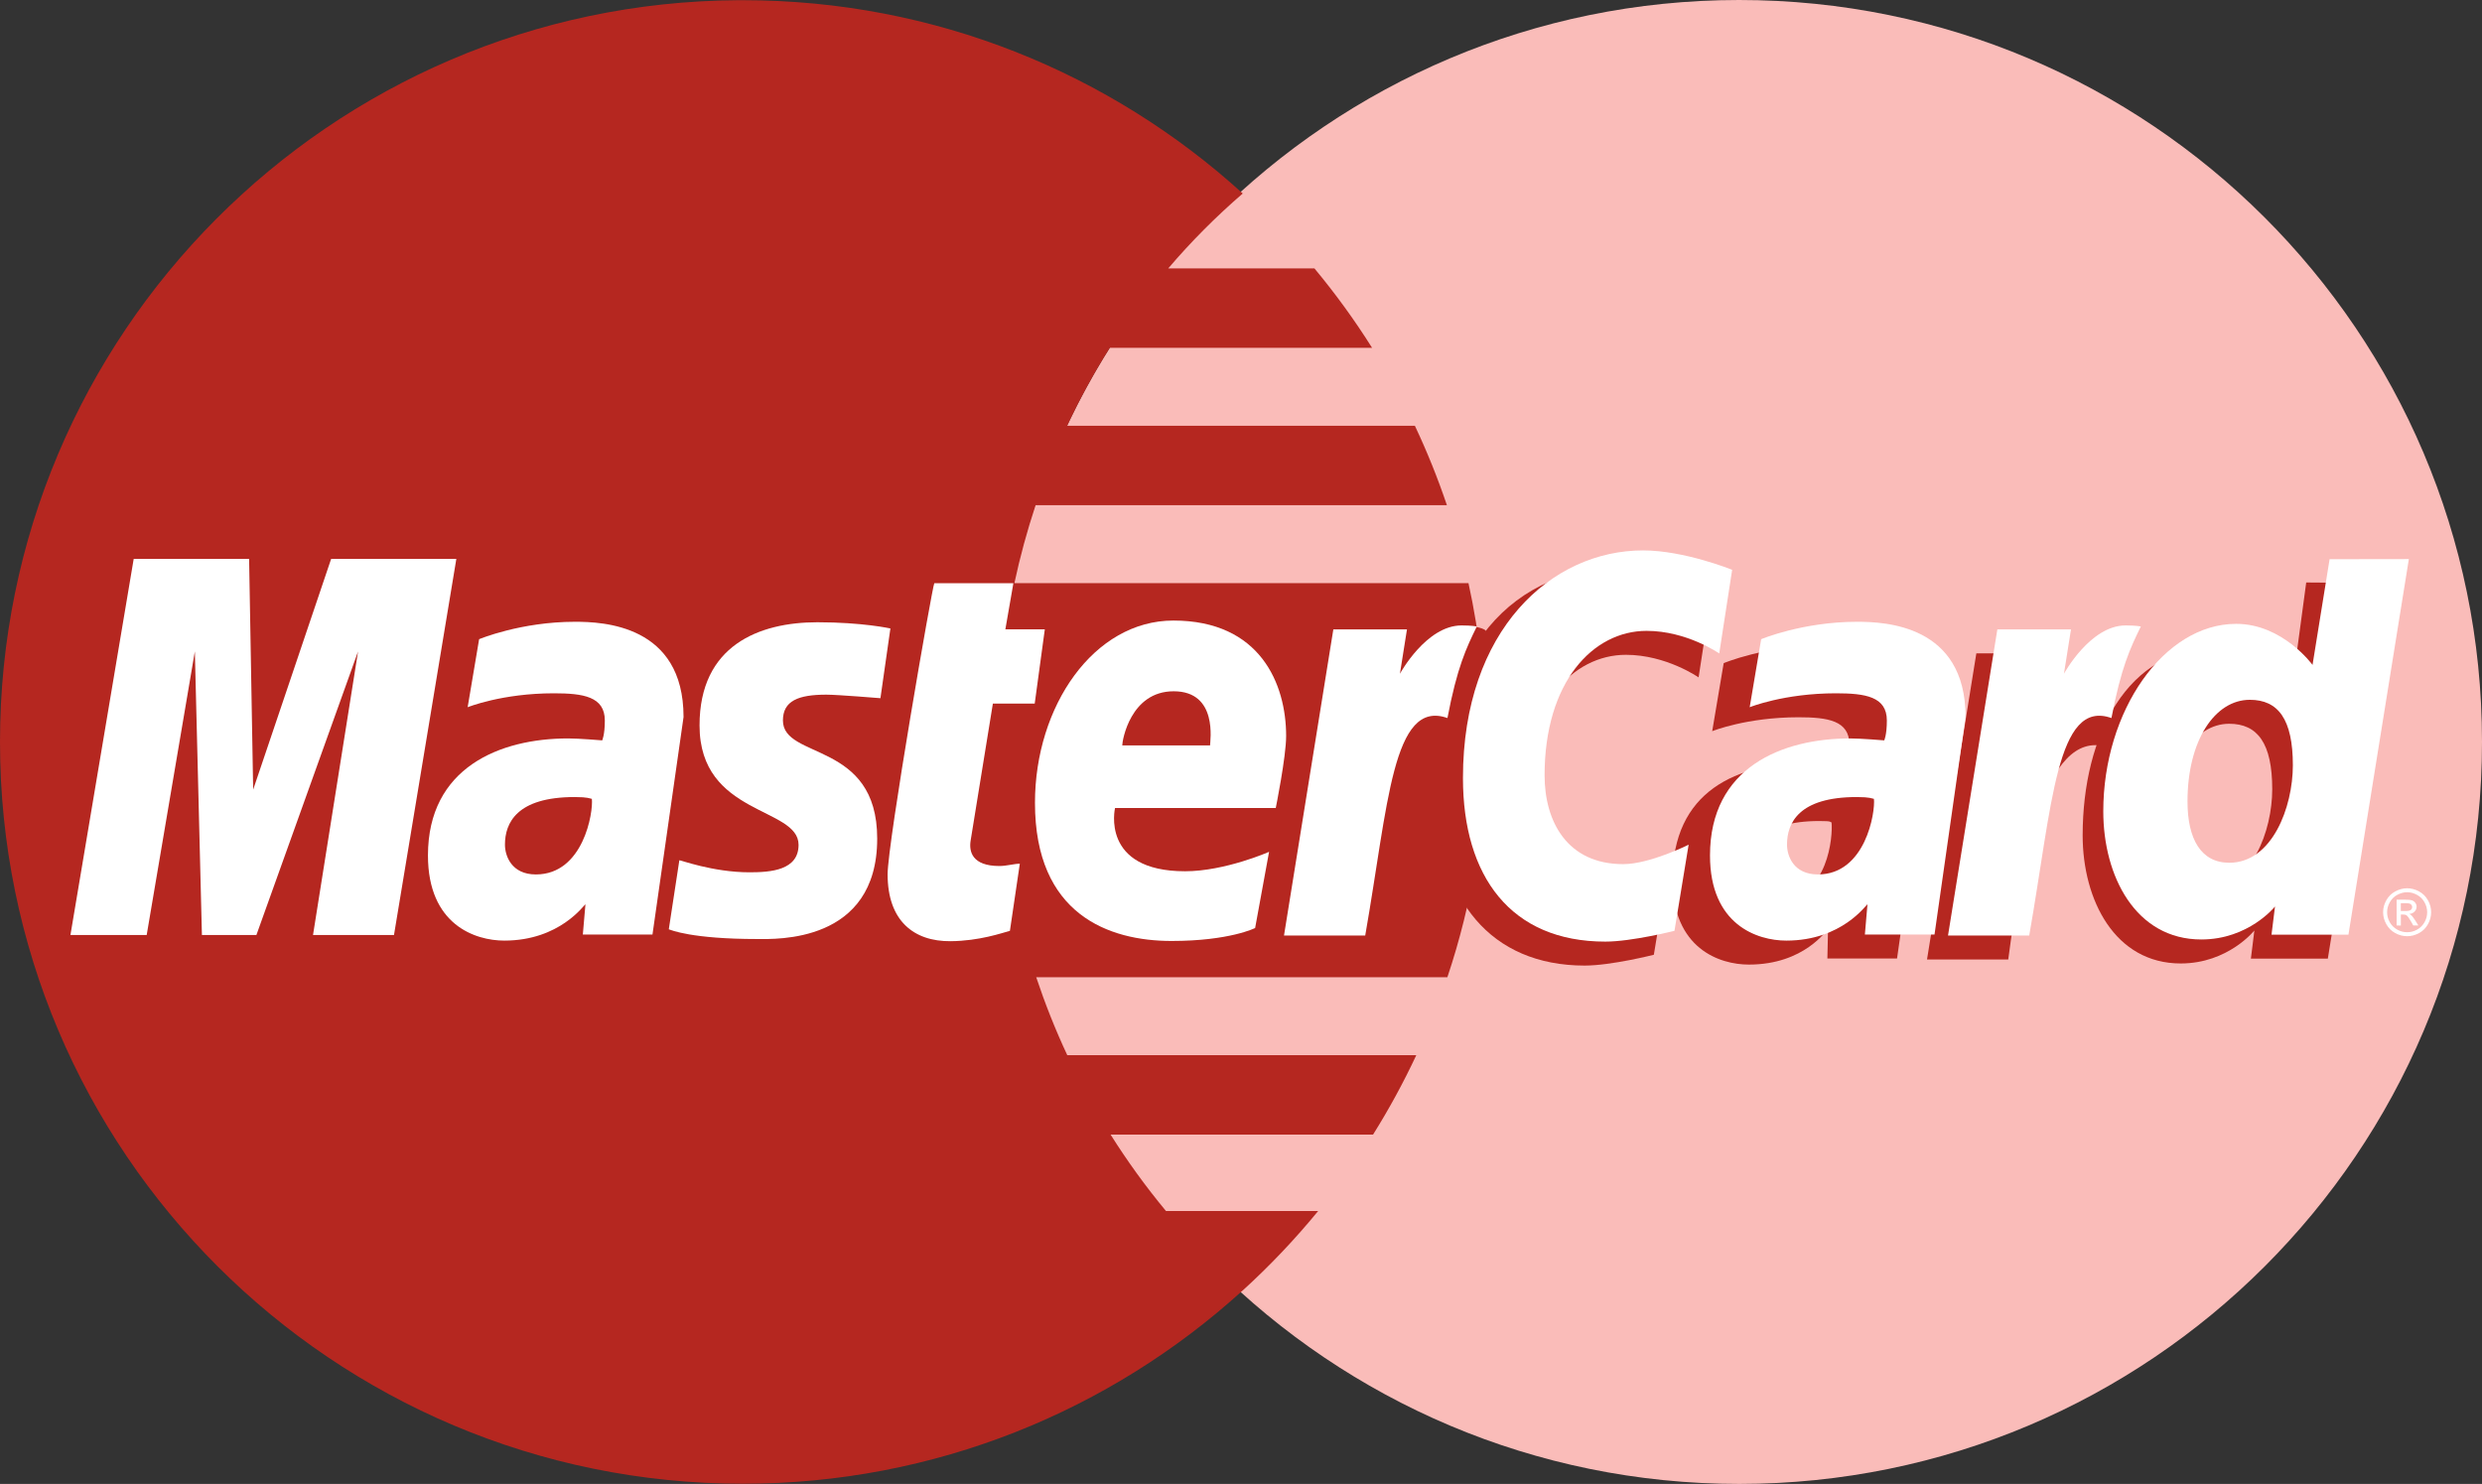 <?xml version="1.0" encoding="utf-8"?>
<!-- Generator: Adobe Illustrator 23.1.0, SVG Export Plug-In . SVG Version: 6.00 Build 0)  -->
<svg version="1.1" id="Layer_1" xmlns="http://www.w3.org/2000/svg" xmlns:xlink="http://www.w3.org/1999/xlink" x="0px" y="0px"
	 viewBox="0 0 296 177" enable-background="new 0 0 296 177" xml:space="preserve">
<rect x="0" y="0" width="296" height="177" fill="#333333" stroke="none"/>
<g id="layer1">
	<g id="g10305">
		<path id="path2268" fill="#FABCB9" d="M296,88.5c0.014,48.866-39.637,88.487-88.563,88.5
			c-48.926,0.012-88.595-39.589-88.608-88.455c0-0.016,0-0.029,0-0.045C118.817,39.636,158.468,0.013,207.391,0
			C256.318-0.013,295.987,39.59,296,88.456C296,88.471,296,88.485,296,88.5z"/>
		<path id="path1350" fill="#B52720" d="M88.015,0.023C39.379,0.332,0,39.852,0,88.5c0,48.839,39.686,88.477,88.586,88.477
			c22.95,0,43.869-8.735,59.611-23.053c-0.001,0-0.003-0.002-0.007-0.004h0.019c3.223-2.934,6.23-6.099,8.993-9.474h-18.149
			c-2.423-2.924-4.626-5.97-6.605-9.114h31.301c1.904-3.043,3.627-6.202,5.157-9.474H127.28c-1.419-3.038-2.65-6.144-3.702-9.296
			h49.034c2.955-8.819,4.559-18.255,4.559-28.063c0-6.503-0.706-12.842-2.042-18.947h-54.152c0.671-3.141,1.518-6.245,2.527-9.295
			h49.052c-1.097-3.245-2.37-6.408-3.819-9.473h-41.463c1.496-3.191,3.19-6.296,5.083-9.294h31.278
			c-2.082-3.312-4.385-6.477-6.875-9.474h-17.439c2.696-3.169,5.665-6.154,8.887-8.937C132.466,8.76,111.541,0.023,88.586,0.023
			C88.395,0.023,88.206,0.022,88.015,0.023z"/>
	</g>
	<g id="g16480">
		<g id="g13802" transform="translate(-13.744,15.994)">
			<path id="path13804" fill="#B52720" d="M131.726,97.89l1.18-8.008c-0.645,0-1.593,0.279-2.43,0.279
				c-3.283,0-3.693-1.752-3.435-3.033l3.235-16.107h4.991l1.029-9.09h-4.704l0.958-5.508h-9.84
				c-0.208,0.208-5.567,30.977-5.567,34.726c0,5.547,3.117,8.015,7.514,7.977C128.098,99.096,130.78,98.145,131.726,97.89z"/>
			<path id="path13806" fill="#B52720" d="M134.712,82.624c0,13.313,8.797,16.475,16.293,16.475c6.919,0,10.548-1.602,10.548-1.602
				l1.662-9.087c0,0-5.847,2.375-10.599,2.375c-10.129,0-8.353-7.543-8.353-7.543l19.459,0.059c0,0,1.239-6.102,1.239-8.59
				c0-6.208-3.386-13.829-13.742-13.829C141.735,60.884,134.712,71.091,134.712,82.624z M151.255,69.318
				c5.323,0,4.341,5.975,4.341,6.46h-10.472C145.124,75.159,146.113,69.318,151.255,69.318z"/>
			<path id="path13808" fill="#B52720" d="M210.98,97.887l1.689-10.269c0,0-4.631,2.318-7.805,2.318
				c-6.692,0-9.376-5.103-9.376-10.586c0-11.121,5.757-17.24,12.165-17.24c4.807,0,8.663,2.695,8.663,2.695l1.54-9.979
				c0,0-4.553-3.284-9.454-3.303c-14.742-0.058-23.177,10.193-23.177,27.915c0,11.746,6.247,19.74,17.502,19.74
				C205.909,99.177,210.98,97.887,210.98,97.887z"/>
			<path id="path13810" fill="#B52720" d="M79.848,61.029c-6.468,0-11.424,2.076-11.424,2.076l-1.37,8.115
				c0,0,4.092-1.661,10.279-1.661c3.512,0,6.082,0.394,6.082,3.245c0,1.732-0.314,2.371-0.314,2.371s-2.771-0.231-4.055-0.231
				c-9.208,0-16.725,3.477-16.725,13.96c0,8.261,5.622,10.155,9.106,10.155c6.656,0,9.29-4.197,9.442-4.209l-0.077,3.483
				c0,0,8.304,0,8.305,0l3.705-25.943C92.802,61.383,83.188,61.029,79.848,61.029z M81.286,82.095
				c0.181,1.584-0.41,9.073-6.091,9.073c-2.929,0-3.69-2.237-3.69-3.557c0-2.58,1.403-5.675,8.313-5.675
				C81.428,81.936,81.015,82.052,81.286,82.095z"/>
			<path id="path13812" fill="#B52720" d="M101.629,98.869c2.125,0,14.269,0.54,14.269-11.977c0-11.704-11.242-9.39-11.242-14.094
				c0-2.339,1.833-3.076,5.183-3.076c1.329,0,6.446,0.422,6.446,0.422l1.189-8.318c0,0.001-3.311-0.74-8.702-0.74
				c-6.977,0-14.06,2.782-14.06,12.3c0,10.786,11.809,9.703,11.809,14.246c0,3.033-3.299,3.282-5.843,3.282
				c-4.4,0-8.361-1.509-8.375-1.436l-1.259,8.233C91.273,97.783,93.717,98.869,101.629,98.869z"/>
			<path id="path13814" fill="#B52720" d="M288.78,53.483l-1.705,12.691c0,0-3.552-4.898-9.11-4.898
				c-10.457,0-15.846,10.408-15.846,22.364c0,7.719,3.843,15.285,11.696,15.285c5.65,0,8.782-3.935,8.782-3.935l-0.415,3.36h9.176
				l7.205-44.797L288.78,53.483z M284.728,78.148c0,4.976-2.467,11.623-7.579,11.623c-3.395,0-4.987-2.847-4.987-7.313
				c0-7.304,3.284-12.123,7.43-12.123C282.986,70.336,284.728,72.662,284.728,78.148z"/>
			<path id="path13816" fill="#B52720" d="M28.779,98.386l5.742-33.821l0.844,33.821h6.498l12.122-33.821l-5.37,33.821h9.656
				l7.435-44.857l-15.339-0.117l-9.124,27.464l-0.25-27.348H26.936l-7.542,44.857L28.779,98.386L28.779,98.386z"/>
			<path id="path13818" fill="#B52720" d="M174.099,98.45c2.745-15.593,3.723-27.907,11.729-25.356
				c1.15-6.035,3.89-11.284,5.142-13.838c0,0-0.396-0.588-2.87-0.588c-4.224,0-9.864,8.562-9.864,8.562l0.843-5.293h-8.784
				l-5.883,36.513L174.099,98.45L174.099,98.45z"/>
			<g id="use14699" transform="translate(845.3,0)">
				<path id="path13810_1_" fill="#B52720" d="M-614.565,61.029c-6.471,0-11.427,2.076-11.427,2.076l-1.369,8.115
					c0,0,4.094-1.661,10.278-1.661c3.513,0,6.082,0.394,6.082,3.245c0,1.732-0.313,2.371-0.313,2.371s-2.77-0.231-4.054-0.231
					c-9.209,0-16.725,3.477-16.725,13.96c0,8.261,5.621,10.155,9.105,10.155c6.654,0,9.29-4.197,9.441-4.209l-0.078,3.483h8.307
					l3.704-25.943C-601.614,61.383-611.227,61.029-614.565,61.029z M-613.129,82.095c0.18,1.584-0.411,9.073-6.091,9.073
					c-2.931,0-3.691-2.237-3.691-3.557c0-2.58,1.402-5.675,8.313-5.675C-612.987,81.936-613.399,82.052-613.129,82.095z"/>
			</g>
			<path id="use14701" fill="#B52720" d="M253.246,98.45c1.508-11.471,4.298-27.576,11.728-25.356
				c1.149-6.035,0.041-6.019-2.432-6.019c-4.227,0-5.163,0.154-5.163,0.154l0.844-5.293h-8.783l-5.883,36.514L253.246,98.45
				L253.246,98.45z"/>
		</g>
		<g id="g10289">
			<path id="path4157" fill="#FFFFFF" d="M120.441,111.027l1.181-8.007c-0.645,0-1.594,0.276-2.43,0.276
				c-3.283,0-3.645-1.743-3.436-3.033l2.652-16.338h4.99l1.205-8.857h-4.705l0.958-5.508h-9.432
				c-0.208,0.208-5.568,30.978-5.568,34.725c0,5.547,3.118,8.017,7.515,7.978C116.813,112.232,119.495,111.281,120.441,111.027z"/>
			<path id="path4155" fill="#FFFFFF" d="M123.429,95.76c0,13.313,8.798,16.476,16.293,16.476c6.918,0,9.963-1.545,9.963-1.545
				l1.662-9.086c0,0-5.263,2.316-10.016,2.316c-10.128,0-8.354-7.542-8.354-7.542h19.168c0,0,1.238-6.104,1.238-8.592
				c0-6.207-3.093-13.77-13.449-13.77C130.449,74.019,123.429,84.226,123.429,95.76z M139.969,82.454
				c5.323,0,4.341,5.974,4.341,6.458h-10.472C133.839,88.295,134.828,82.454,139.969,82.454z"/>
			<path id="path4151" fill="#FFFFFF" d="M199.696,111.023l1.688-10.27c0,0-4.628,2.318-7.804,2.318
				c-6.691,0-9.374-5.103-9.374-10.585c0-11.121,5.757-17.239,12.165-17.239c4.806,0,8.663,2.695,8.663,2.695l1.54-9.979
				c0,0-5.72-2.312-10.623-2.312c-10.889,0-21.481,9.434-21.481,27.153c0,11.749,5.72,19.509,16.975,19.509
				C194.627,112.314,199.696,111.023,199.696,111.023z"/>
			<path id="path4149" fill="#FFFFFF" d="M68.565,74.164c-6.468,0-11.425,2.076-11.425,2.076l-1.369,8.115
				c0,0,4.092-1.661,10.278-1.661c3.512,0,6.082,0.394,6.082,3.245c0,1.732-0.315,2.371-0.315,2.371s-2.77-0.232-4.053-0.232
				c-8.157,0-16.726,3.477-16.726,13.96c0,8.26,5.622,10.155,9.106,10.155c6.655,0,9.523-4.313,9.676-4.326l-0.311,3.6h8.305
				l3.705-25.944C81.517,74.519,71.904,74.164,68.565,74.164z M70.585,95.288c0.18,1.585-0.995,9.013-6.674,9.013
				c-2.929,0-3.691-2.235-3.691-3.557c0-2.578,1.403-5.674,8.314-5.674C70.143,95.072,70.315,95.244,70.585,95.288z"/>
			<path id="path4145" fill="#FFFFFF" d="M90.344,112.005c2.125,0,14.27,0.539,14.27-11.978c0-11.702-11.243-9.39-11.243-14.092
				c0-2.341,1.833-3.078,5.182-3.078c1.33,0,6.446,0.422,6.446,0.422l1.19-8.318c0,0.001-3.311-0.74-8.702-0.74
				c-6.977,0-14.06,2.782-14.06,12.3c0,10.785,11.809,9.703,11.809,14.246c0,3.033-3.299,3.279-5.842,3.279
				c-4.4,0-8.362-1.508-8.376-1.436l-1.258,8.234C79.988,110.916,82.432,112.005,90.344,112.005z"/>
			<path id="path4139" fill="#FFFFFF" d="M277.824,66.7l-2.035,12.609c0,0-3.55-4.898-9.108-4.898
				c-8.642,0-15.846,10.407-15.846,22.365c0,7.719,3.842,15.282,11.696,15.282c5.65,0,8.782-3.934,8.782-3.934l-0.415,3.36h9.174
				l7.205-44.798L277.824,66.7z M273.444,91.284c0,4.976-2.466,11.622-7.58,11.622c-3.394,0-4.985-2.846-4.985-7.312
				c0-7.303,3.284-12.123,7.428-12.123C271.702,83.471,273.444,85.8,273.444,91.284z"/>
			<path id="path4133" fill="#FFFFFF" d="M17.495,111.522l5.742-33.821l0.843,33.821h6.499l12.122-33.821l-5.37,33.821h9.656
				l7.436-44.858H39.491l-9.299,27.523l-0.484-27.523H15.944l-7.543,44.858C8.401,111.522,17.495,111.522,17.495,111.522z"/>
			<path id="path4131" fill="#FFFFFF" d="M162.815,111.584c2.745-15.594,3.254-28.255,9.806-25.938
				c1.147-6.035,2.253-8.37,3.505-10.924c0,0-0.587-0.123-1.819-0.123c-4.224,0-7.353,5.764-7.353,5.764l0.841-5.293h-8.782
				l-5.884,36.514H162.815z"/>
			<g id="use8523" transform="translate(847.006,0)">
				<path id="path4149_1_" fill="#FFFFFF" d="M-625.547,74.164c-6.468,0-11.425,2.076-11.425,2.076l-1.368,8.115
					c0,0,4.092-1.661,10.278-1.661c3.512,0,6.08,0.394,6.08,3.245c0,1.732-0.313,2.371-0.313,2.371s-2.77-0.232-4.054-0.232
					c-8.156,0-16.725,3.477-16.725,13.96c0,8.26,5.621,10.155,9.105,10.155c6.655,0,9.523-4.313,9.675-4.326l-0.309,3.6
					c0,0,8.302,0,8.305,0l3.704-25.944C-612.594,74.519-622.207,74.164-625.547,74.164z M-623.523,95.288
					c0.18,1.585-0.996,9.013-6.677,9.013c-2.929,0-3.689-2.235-3.689-3.557c0-2.578,1.403-5.674,8.313-5.674
					C-623.968,95.072-623.797,95.244-623.523,95.288z"/>
			</g>
			<g id="use8525" transform="translate(442.286,0)">
				<path id="path4131_1_" fill="#FFFFFF" d="M-200.283,111.584c2.746-15.594,3.255-28.255,9.805-25.938
					c1.149-6.035,2.257-8.37,3.507-10.924c0,0-0.587-0.123-1.819-0.123c-4.224,0-7.353,5.764-7.353,5.764l0.841-5.293h-8.782
					l-5.884,36.514H-200.283z"/>
			</g>
			<path id="text9407" fill="#FFFFFF" d="M287.075,105.95c0.479,0,0.951,0.123,1.406,0.372c0.459,0.242,0.816,0.597,1.072,1.057
				c0.257,0.457,0.383,0.934,0.383,1.432c0,0.492-0.126,0.968-0.379,1.422c-0.251,0.454-0.604,0.811-1.059,1.061
				c-0.454,0.25-0.93,0.375-1.424,0.375c-0.498,0-0.974-0.126-1.429-0.375c-0.454-0.253-0.806-0.607-1.058-1.061
				c-0.256-0.454-0.381-0.93-0.381-1.422c0-0.498,0.127-0.975,0.384-1.432c0.258-0.46,0.616-0.814,1.073-1.057
				C286.124,106.073,286.596,105.95,287.075,105.95 M287.075,106.422c-0.401,0-0.793,0.104-1.176,0.313
				c-0.382,0.204-0.679,0.498-0.894,0.884c-0.214,0.38-0.322,0.779-0.322,1.192s0.104,0.809,0.313,1.186
				c0.213,0.376,0.509,0.672,0.891,0.885c0.378,0.208,0.773,0.313,1.188,0.313c0.412,0,0.81-0.105,1.188-0.313
				c0.378-0.213,0.674-0.508,0.884-0.885c0.211-0.38,0.314-0.773,0.314-1.186s-0.107-0.812-0.321-1.192
				c-0.213-0.385-0.51-0.68-0.894-0.884C287.866,106.527,287.477,106.422,287.075,106.422 M285.82,110.392v-3.079h1.061
				c0.361,0,0.625,0.029,0.785,0.088c0.162,0.055,0.289,0.154,0.388,0.297c0.097,0.142,0.146,0.291,0.146,0.45
				c0,0.225-0.082,0.421-0.244,0.587c-0.158,0.166-0.371,0.262-0.637,0.28c0.106,0.046,0.194,0.101,0.262,0.163
				c0.123,0.122,0.275,0.326,0.455,0.61l0.377,0.603h-0.609l-0.271-0.484c-0.216-0.382-0.389-0.62-0.521-0.717
				c-0.091-0.071-0.224-0.106-0.399-0.106h-0.291v1.309L285.82,110.392 M286.318,108.659h0.604c0.289,0,0.484-0.043,0.588-0.129
				c0.105-0.084,0.16-0.199,0.16-0.342c0-0.091-0.025-0.173-0.075-0.242c-0.051-0.074-0.122-0.127-0.213-0.164
				c-0.091-0.035-0.254-0.053-0.498-0.053h-0.565v0.929"/>
		</g>
	</g>
</g>
</svg>
